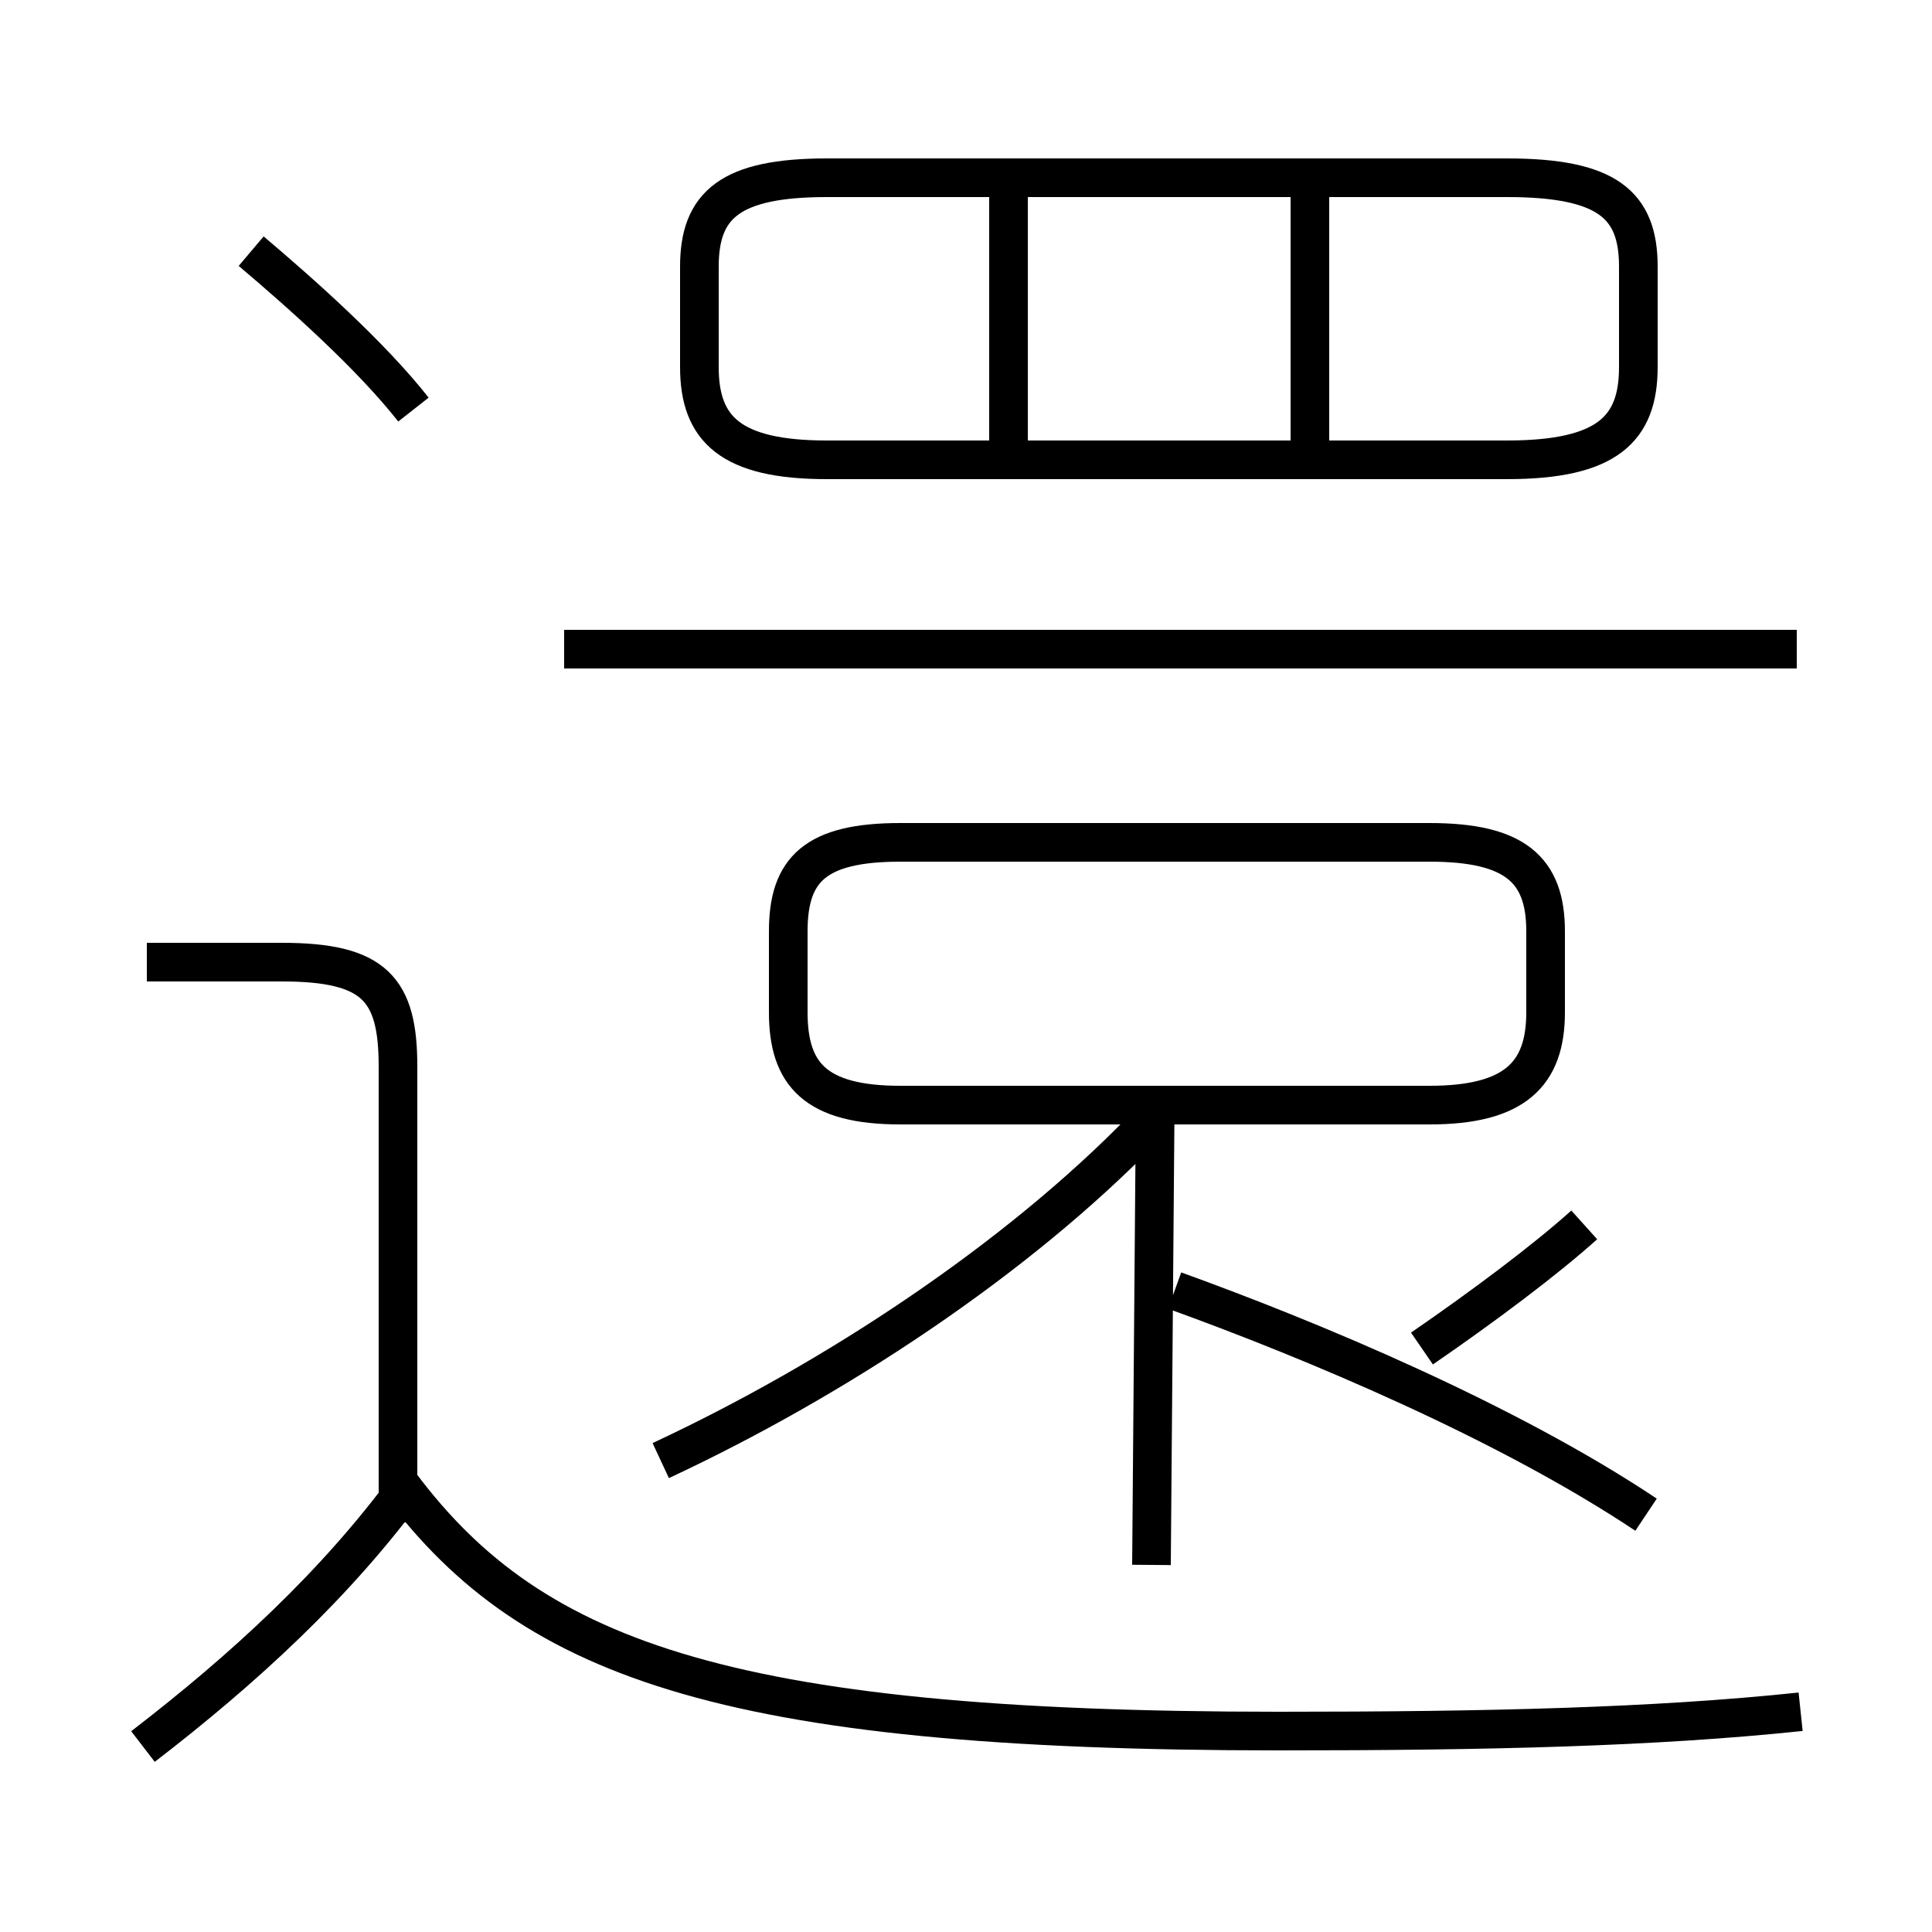 <?xml version='1.0' encoding='utf8'?>
<svg viewBox="0.0 -6.0 50.0 50.0" version="1.1" xmlns="http://www.w3.org/2000/svg">
<rect x="0.0" y="-6.0" width="50.0" height="50.0" fill="#808080" stroke="none"/>
<rect x="-1000" y="-1000" width="2000" height="2000" stroke="white" fill="white"/>
<g style="fill:white;stroke:#000000;  stroke-width:1">
<path d="M 46.6 0.3 C 42.8 0.7 38.5 0.8 33.1 0.8 C 18.6 0.8 13.6 -1.1 10.2 -5.8 M 3.7 1.2 C 6.3 -0.8 8.7 -3.0 10.6 -5.6 M 10.3 -4.6 L 10.3 -16.4 C 10.3 -18.4 9.7 -19.1 7.3 -19.1 L 3.8 -19.1 M 17.1 -6.2 C 21.6 -8.3 26.3 -11.4 29.6 -14.8 M 29.8 -3.5 L 29.9 -15.8 M 10.7 -33.4 C 9.6 -34.8 7.8 -36.4 6.5 -37.5 M 42.6 -4.8 C 39.0 -7.2 34.0 -9.3 30.4 -10.6 M 23.3 -15.4 L 37.0 -15.4 C 39.2 -15.4 40.0 -16.2 40.0 -17.8 L 40.0 -19.9 C 40.0 -21.5 39.2 -22.2 37.0 -22.2 L 23.3 -22.2 C 21.1 -22.2 20.4 -21.5 20.4 -19.9 L 20.4 -17.8 C 20.4 -16.2 21.1 -15.4 23.3 -15.4 Z M 36.8 -9.1 C 38.4 -10.2 40.0 -11.4 41.0 -12.3 M 46.5 -27.2 L 14.6 -27.2 M 26.1 -32.6 L 26.1 -39.3 M 21.4 -32.1 L 39.0 -32.1 C 41.6 -32.1 42.4 -32.9 42.4 -34.5 L 42.4 -37.1 C 42.4 -38.7 41.6 -39.4 39.0 -39.4 L 21.4 -39.4 C 18.9 -39.4 18.1 -38.7 18.1 -37.1 L 18.1 -34.5 C 18.1 -32.9 18.9 -32.1 21.4 -32.1 Z M 33.9 -32.6 L 33.9 -39.3" transform="translate(0.0 38.0)" />
</g>
</svg>